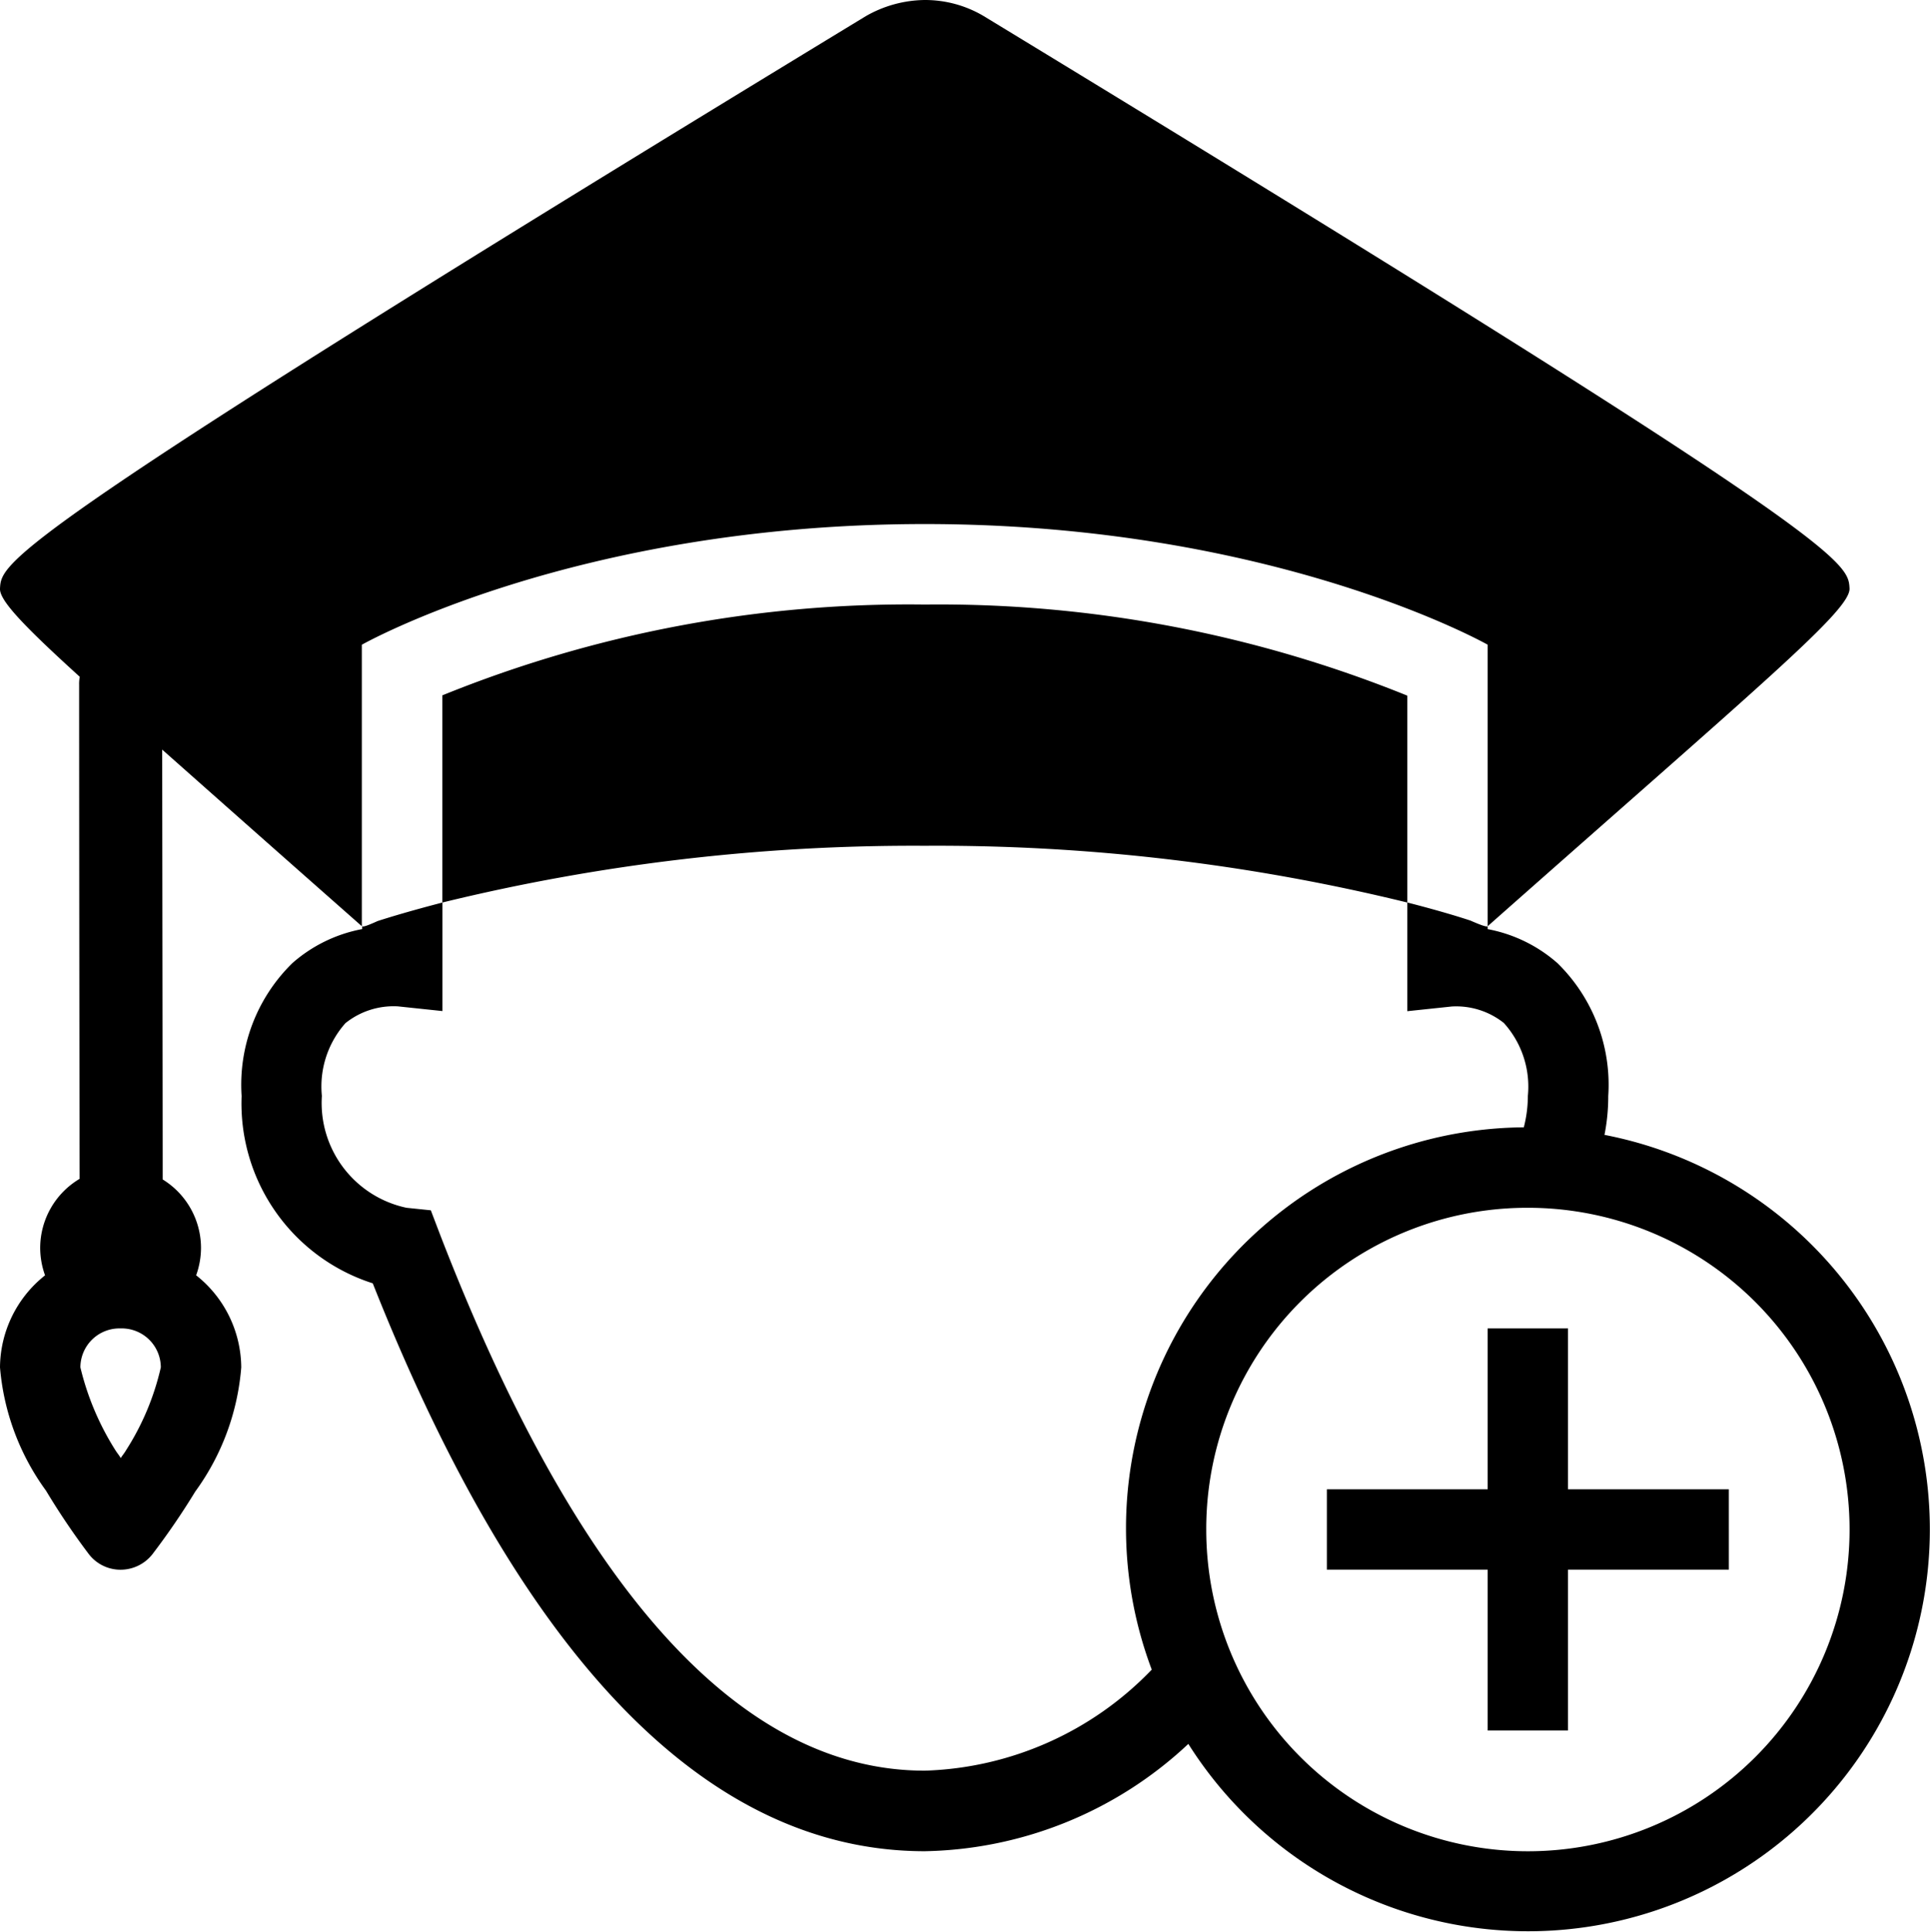 <svg xmlns="http://www.w3.org/2000/svg" width="47.634" height="47.664" viewBox="0 0 47.634 47.664"><g transform="translate(-2 -1.969)"><path d="M24.824,1.969a2.982,2.982,0,0,0-1.457.4C2.035,15.339,2.039,15.823,2,16.49c-.016.279.516.861,1.969,2.179a.884.884,0,0,0-.016.2c0,3.039.008,10.54.012,12.188a1.985,1.985,0,0,0-.973,1.706,2.012,2.012,0,0,0,.12.675A2.922,2.922,0,0,0,2,35.709a6,6,0,0,0,1.136,3.043A17.869,17.869,0,0,0,4.19,40.314a.986.986,0,0,0,.783.388,1,1,0,0,0,.787-.38,18.013,18.013,0,0,0,1.058-1.547,6.007,6.007,0,0,0,1.136-3.066,2.922,2.922,0,0,0-1.113-2.272,2.012,2.012,0,0,0,.12-.675,1.987,1.987,0,0,0-.946-1.69c0-1.411-.008-6.888-.012-10.606,1.33,1.178,2.368,2.1,4.927,4.357V17.878S16.184,14.9,24.824,14.9s13.893,2.977,13.893,2.977v6.947c6.822-6.036,8.962-7.8,8.931-8.338-.039-.667-.035-1.147-21.386-14.13A2.841,2.841,0,0,0,24.824,1.969ZM38.717,24.824c-.027.023-.178-.031-.426-.14-.329-.109-.861-.268-1.558-.446v2.682l1.1-.116a1.89,1.89,0,0,1,1.283.407,2.342,2.342,0,0,1,.593,1.8,3.112,3.112,0,0,1-.1.775,9.893,9.893,0,0,0-9.183,13.381,8.108,8.108,0,0,1-5.594,2.493H24.82c-4.547,0-8.575-4.462-11.97-13.257l-.217-.57-.6-.062a2.643,2.643,0,0,1-2.089-2.76,2.354,2.354,0,0,1,.581-1.795,1.9,1.9,0,0,1,1.295-.415l1.1.116V24.239c-.733.19-1.279.353-1.6.457-.221.1-.353.151-.38.128v.07a3.616,3.616,0,0,0-1.725.841,4.2,4.2,0,0,0-1.252,3.279A4.659,4.659,0,0,0,11.2,33.635c3.687,9.3,8.272,14.013,13.626,14.013h0A9.76,9.76,0,0,0,31.329,45,9.916,9.916,0,1,0,41.6,29.972a4.861,4.861,0,0,0,.093-.957,4.2,4.2,0,0,0-1.252-3.279,3.616,3.616,0,0,0-1.725-.841Zm-25.8-.585a48.994,48.994,0,0,1,11.908-1.4,48.771,48.771,0,0,1,11.908,1.4V19.134a30.821,30.821,0,0,0-11.908-2.248,30.594,30.594,0,0,0-11.908,2.241ZM39.71,31.771a7.939,7.939,0,1,1-7.939,7.939A7.924,7.924,0,0,1,39.71,31.771ZM4.977,34.748a.964.964,0,0,1,.992.961,6.436,6.436,0,0,1-.849,2.031c-.07.116-.07.1-.14.206-.07-.112-.074-.1-.147-.217a6.761,6.761,0,0,1-.849-2.02A.964.964,0,0,1,4.977,34.748Zm33.74,0v3.969H34.748V40.7h3.969v3.969H40.7V40.7h3.969V38.717H40.7V34.748Z" transform="translate(0)"/></g></svg>